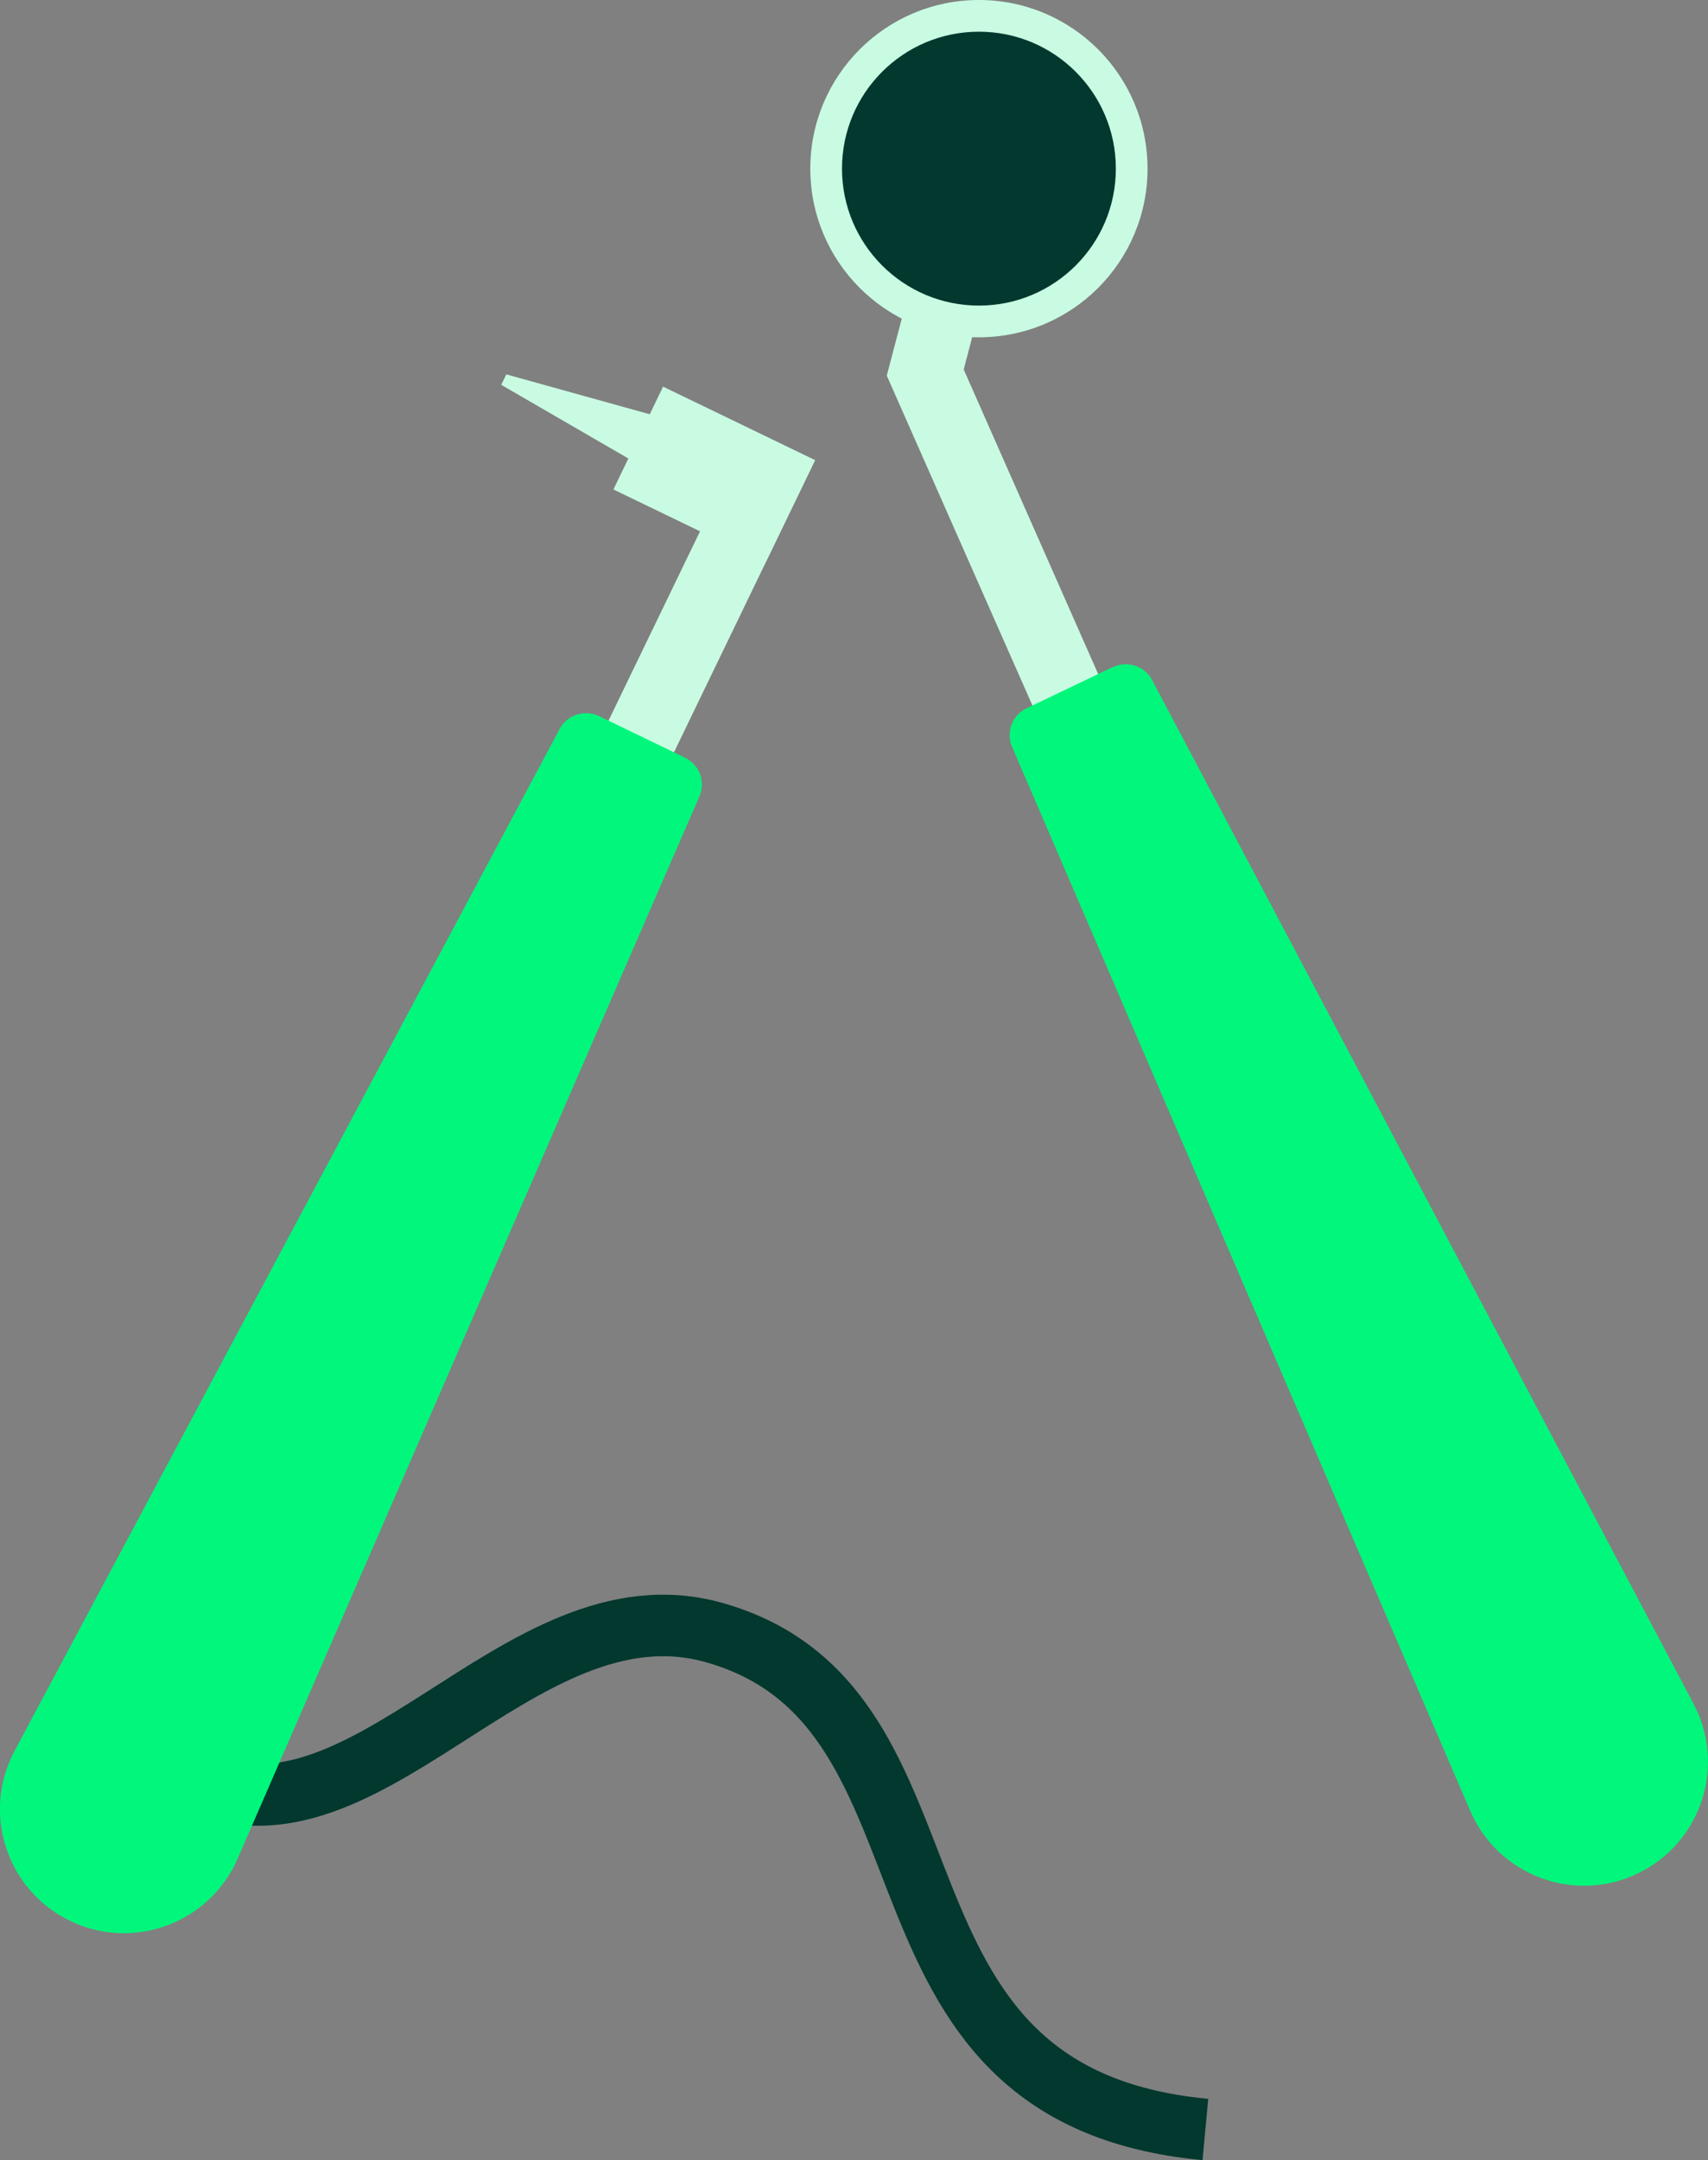 <?xml version="1.0" encoding="UTF-8"?>
<svg id="Capa_2" data-name="Capa 2" xmlns="http://www.w3.org/2000/svg" viewBox="0 0 111.02 140.38">
  <rect x="0" y="0" width="111.02" height="140.38" fill="#808080" stroke="none"/>
  <defs>
    <style>
      .cls-1 {
        fill: #00f77b;
      }

      .cls-2 {
        fill: #02382e;
      }

      .cls-3 {
        fill: #c9fbe2;
      }

      .cls-4 {
        fill: none;
        stroke: #02382e;
        stroke-miterlimit: 10;
        stroke-width: 4px;
      }
    </style>
  </defs>
  <g id="Capa_1-2" data-name="Capa 1">
    <g>
      <polygon class="cls-3" points="80.71 64.93 76.38 66.84 57.64 24.41 61.34 10.36 65.92 11.56 62.64 24.01 80.71 64.93"/>
      <circle class="cls-3" cx="63.63" cy="10.96" r="10.96"/>
      <path class="cls-1" d="M72.33,43.35l-5.6,2.68c-.94,.45-1.36,1.56-.94,2.52l29.74,69.05c1.78,4.25,6.75,6.15,10.91,4.16h0c4.16-1.99,5.8-7.06,3.6-11.11L74.89,44.2c-.49-.92-1.61-1.29-2.55-.84Z"/>
      <circle class="cls-2" cx="63.63" cy="10.96" r="8.9"/>
      <polygon class="cls-3" points="46.27 32.94 32.58 25.01 32.91 24.33 52.98 29.91 46.27 32.94"/>
      <polygon class="cls-3" points="28.65 80.26 24.39 78.2 46.27 32.94 52.98 29.91 28.65 80.26"/>
      <rect class="cls-3" x="40.94" y="27.15" width="10.97" height="7.42" transform="translate(18.05 -17.13) rotate(25.79)"/>
      <path class="cls-4" d="M11.99,115.42c11.5,6.16,21.6-12.96,34.44-9.32,17.2,4.87,8.3,30.08,31.92,32.29"/>
      <path class="cls-1" d="M44.53,49.24l-5.59-2.7c-.94-.45-2.07-.09-2.56,.83L.99,113.71c-2.22,4.04-.59,9.12,3.56,11.12h0c4.15,2.01,9.14,.12,10.93-4.12L45.46,51.76c.42-.96,0-2.07-.94-2.52Z"/>
    </g>
  </g>
</svg>